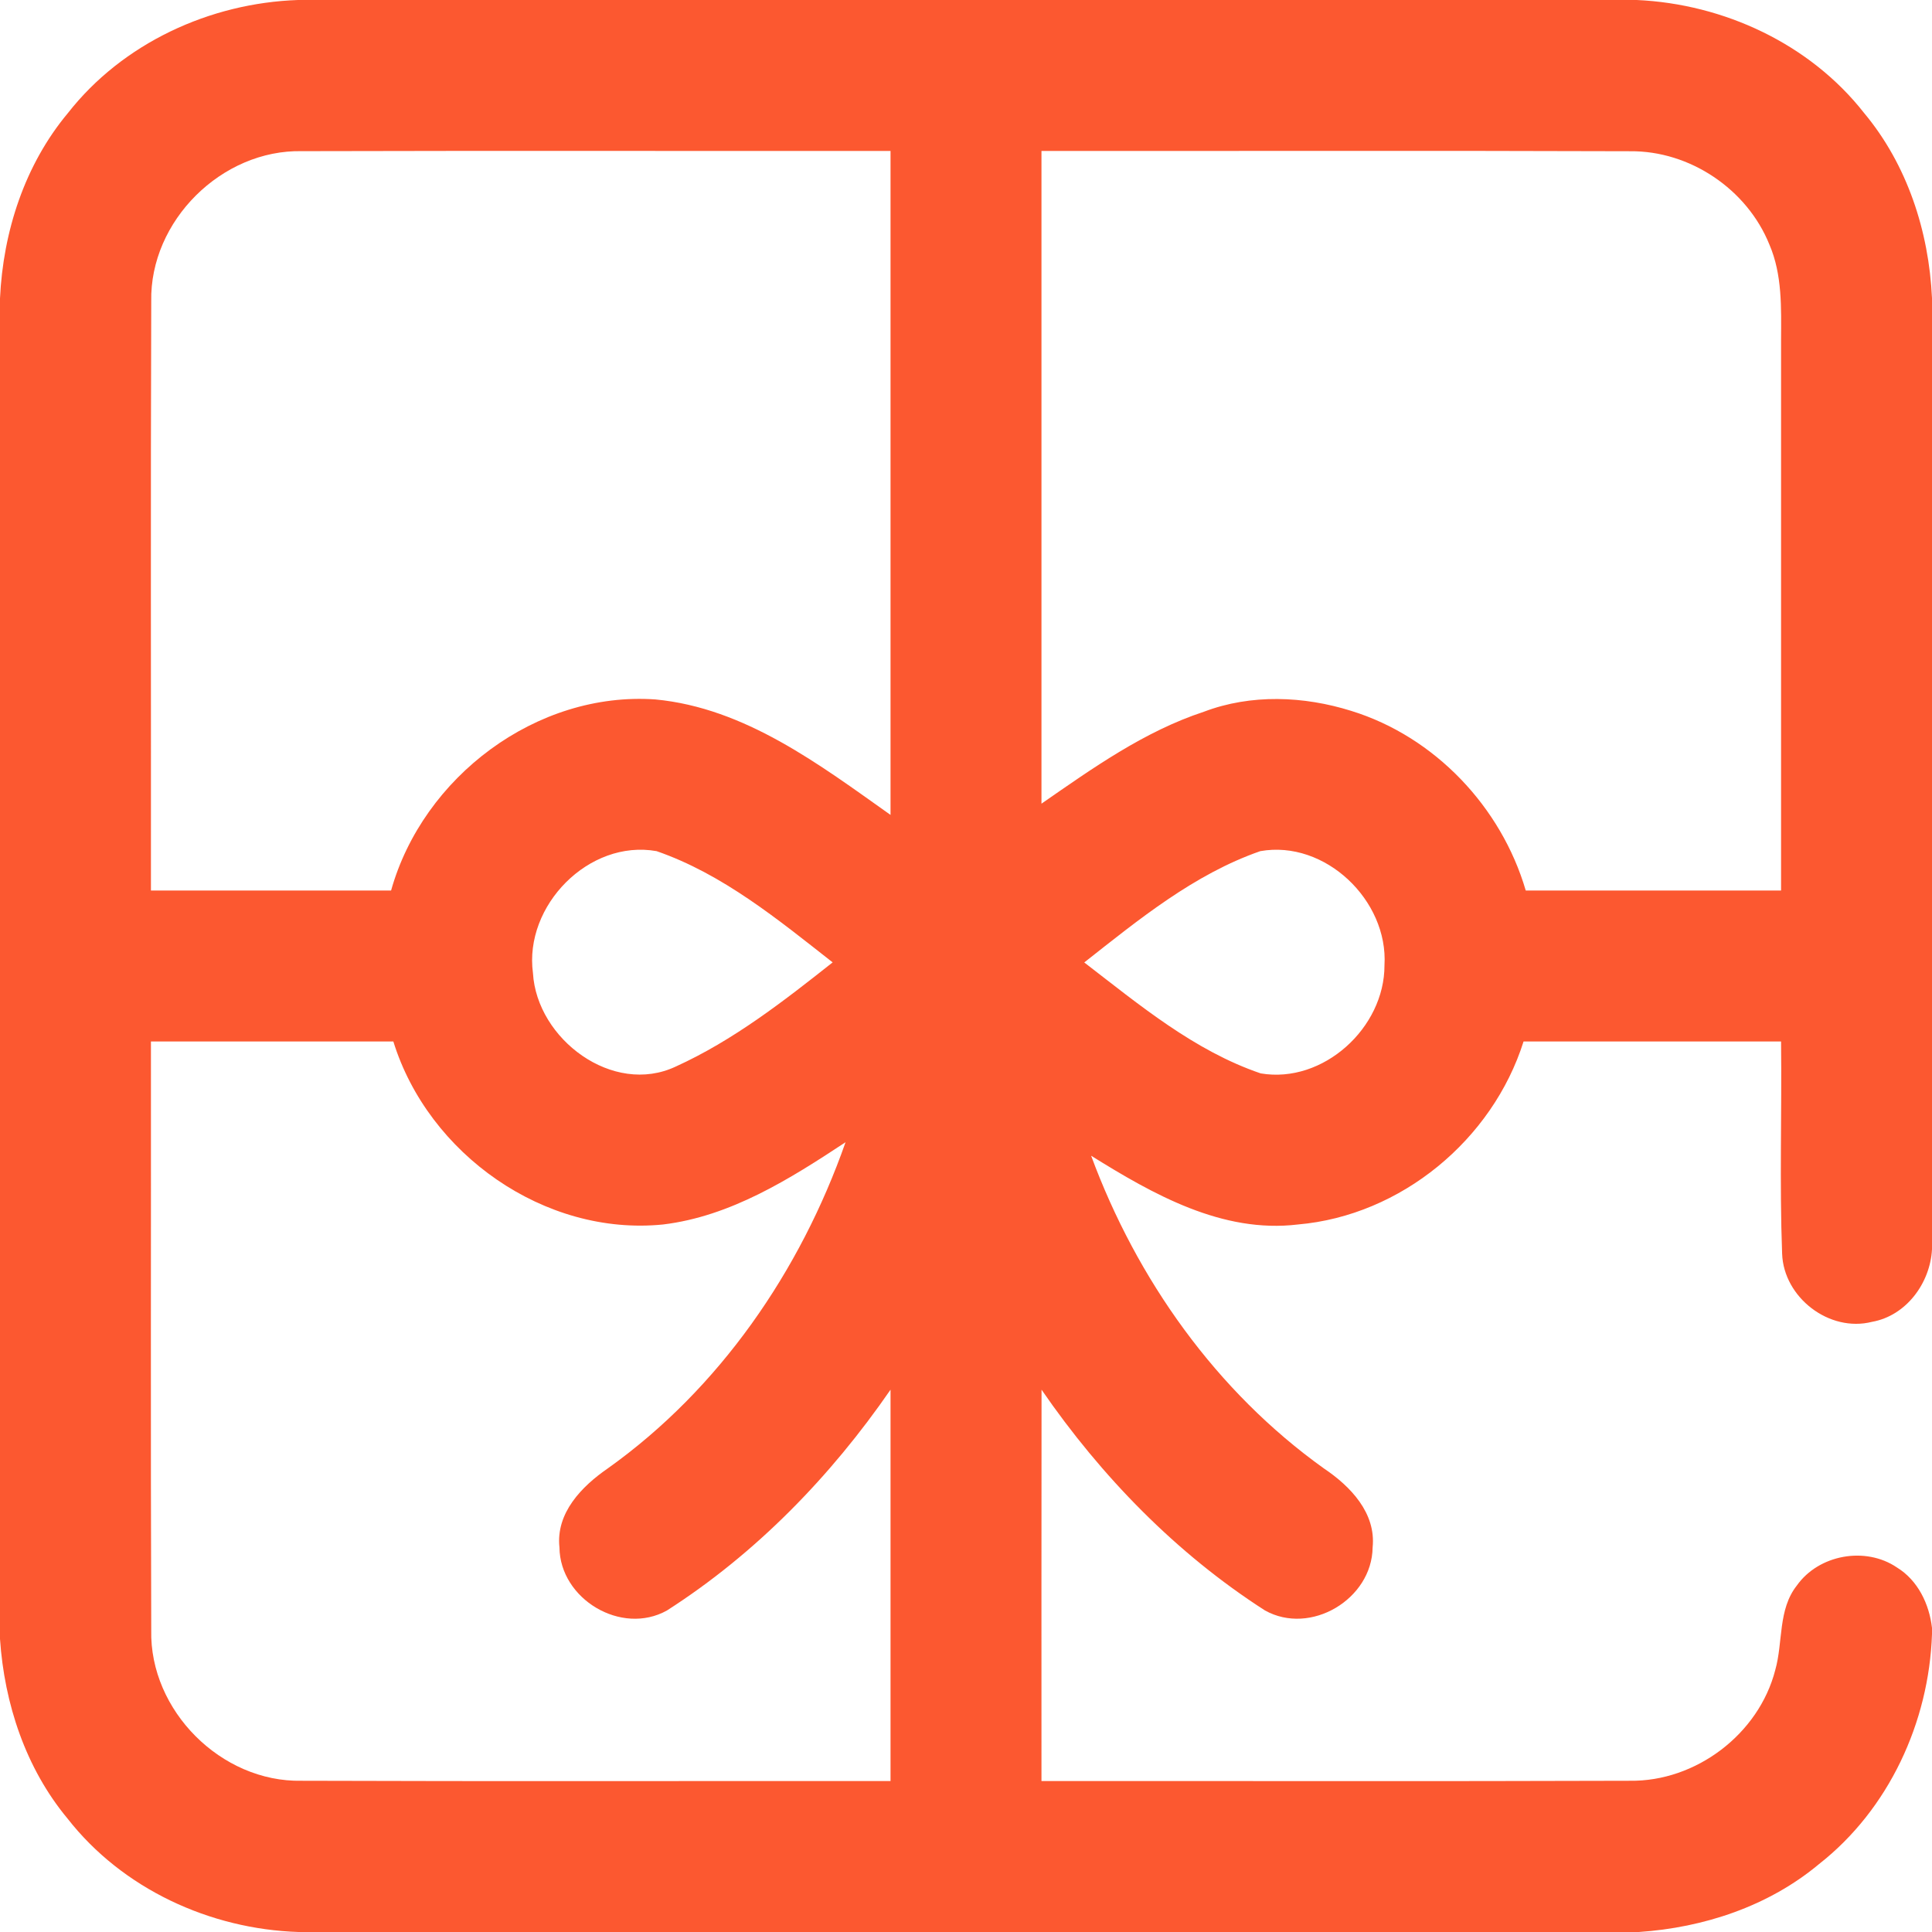 <?xml version="1.0" encoding="UTF-8" ?>
<!DOCTYPE svg PUBLIC "-//W3C//DTD SVG 1.1//EN" "http://www.w3.org/Graphics/SVG/1.1/DTD/svg11.dtd">
<svg width="256pt" height="256pt" viewBox="0 0 256 256" version="1.1" xmlns="http://www.w3.org/2000/svg">
<g id="#fc5830ff">
<path fill="#fc5830" opacity="1.00" d=" M 39.48 0.00 L 216.88 0.00 C 228.42 0.52 239.82 5.81 247.00 14.97 C 252.72 21.82 255.59 30.66 256.00 39.50 L 256.00 165.54 C 255.76 170.02 252.58 174.35 248.05 175.15 C 242.38 176.59 236.33 171.91 236.14 166.11 C 235.79 156.75 236.11 147.37 236.00 138.00 C 224.62 138.00 213.25 138.00 201.88 138.00 C 197.77 151.02 185.64 161.07 171.98 162.25 C 161.95 163.46 152.77 158.24 144.58 153.14 C 150.63 169.52 161.16 184.38 175.43 194.58 C 178.93 196.93 182.35 200.47 181.88 205.05 C 181.79 211.90 173.65 216.77 167.61 213.39 C 155.85 205.84 145.92 195.63 138.01 184.14 C 137.99 201.43 138.00 218.71 138.00 236.00 C 163.99 235.98 189.98 236.05 215.96 235.96 C 224.72 236.09 233.05 229.77 235.23 221.29 C 236.28 217.59 235.57 213.28 238.09 210.09 C 240.99 205.99 247.18 204.87 251.34 207.69 C 254.13 209.39 255.64 212.55 256.00 215.71 L 256.00 216.53 C 255.60 228.20 250.28 239.75 241.03 247.00 C 234.35 252.58 225.77 255.42 217.16 256.00 L 39.55 256.00 C 27.82 255.62 16.22 250.28 8.95 240.97 C 3.40 234.30 0.58 225.75 0.00 217.17 L 0.00 39.54 C 0.41 30.69 3.27 21.84 9.00 14.98 C 16.25 5.72 27.80 0.40 39.48 0.00 M 20.04 39.93 C 19.95 65.95 20.02 91.98 20.00 118.00 C 30.61 118.00 41.22 118.00 51.82 118.00 C 56.04 102.95 71.10 91.57 86.85 92.68 C 98.73 93.81 108.58 101.31 118.00 107.98 C 118.00 78.65 118.00 49.33 118.00 20.00 C 92.01 20.02 66.02 19.96 40.03 20.03 C 29.38 19.79 19.83 29.28 20.04 39.93 M 138.00 20.00 C 138.00 48.83 138.00 77.66 138.00 106.49 C 144.78 101.79 151.62 96.91 159.52 94.31 C 165.76 91.94 172.75 92.22 179.06 94.20 C 190.12 97.62 198.93 106.93 202.17 118.00 C 213.45 118.00 224.72 118.00 236.00 118.00 C 236.01 93.68 235.99 69.35 236.00 45.03 C 236.02 40.80 236.17 36.39 234.46 32.42 C 231.51 25.08 223.92 19.96 216.00 20.04 C 190.00 19.95 164.00 20.02 138.00 20.00 M 70.62 128.94 C 71.13 137.68 81.21 145.26 89.55 141.32 C 97.16 137.86 103.81 132.68 110.33 127.52 C 103.11 121.86 95.78 115.82 87.00 112.78 C 78.03 111.19 69.41 120.01 70.62 128.94 M 143.67 127.53 C 150.95 133.13 158.24 139.23 167.05 142.23 C 175.32 143.64 183.47 136.19 183.45 127.91 C 183.97 119.31 175.58 111.26 167.00 112.78 C 158.23 115.83 150.88 121.85 143.67 127.53 M 20.00 138.00 C 20.02 164.00 19.95 190.00 20.04 216.00 C 19.80 226.65 29.31 236.18 39.96 235.96 C 65.97 236.05 91.98 235.98 118.00 236.00 C 118.00 218.71 118.00 201.42 118.00 184.14 C 110.08 195.63 100.15 205.86 88.37 213.40 C 82.33 216.77 74.20 211.88 74.13 205.04 C 73.64 200.47 77.08 196.95 80.55 194.56 C 95.36 184.00 106.05 168.41 112.04 151.35 C 104.66 156.22 96.82 161.17 87.86 162.25 C 72.17 163.83 56.74 152.92 52.12 138.00 C 41.42 138.00 30.71 138.00 20.00 138.00 Z" />
</g>
</svg>
